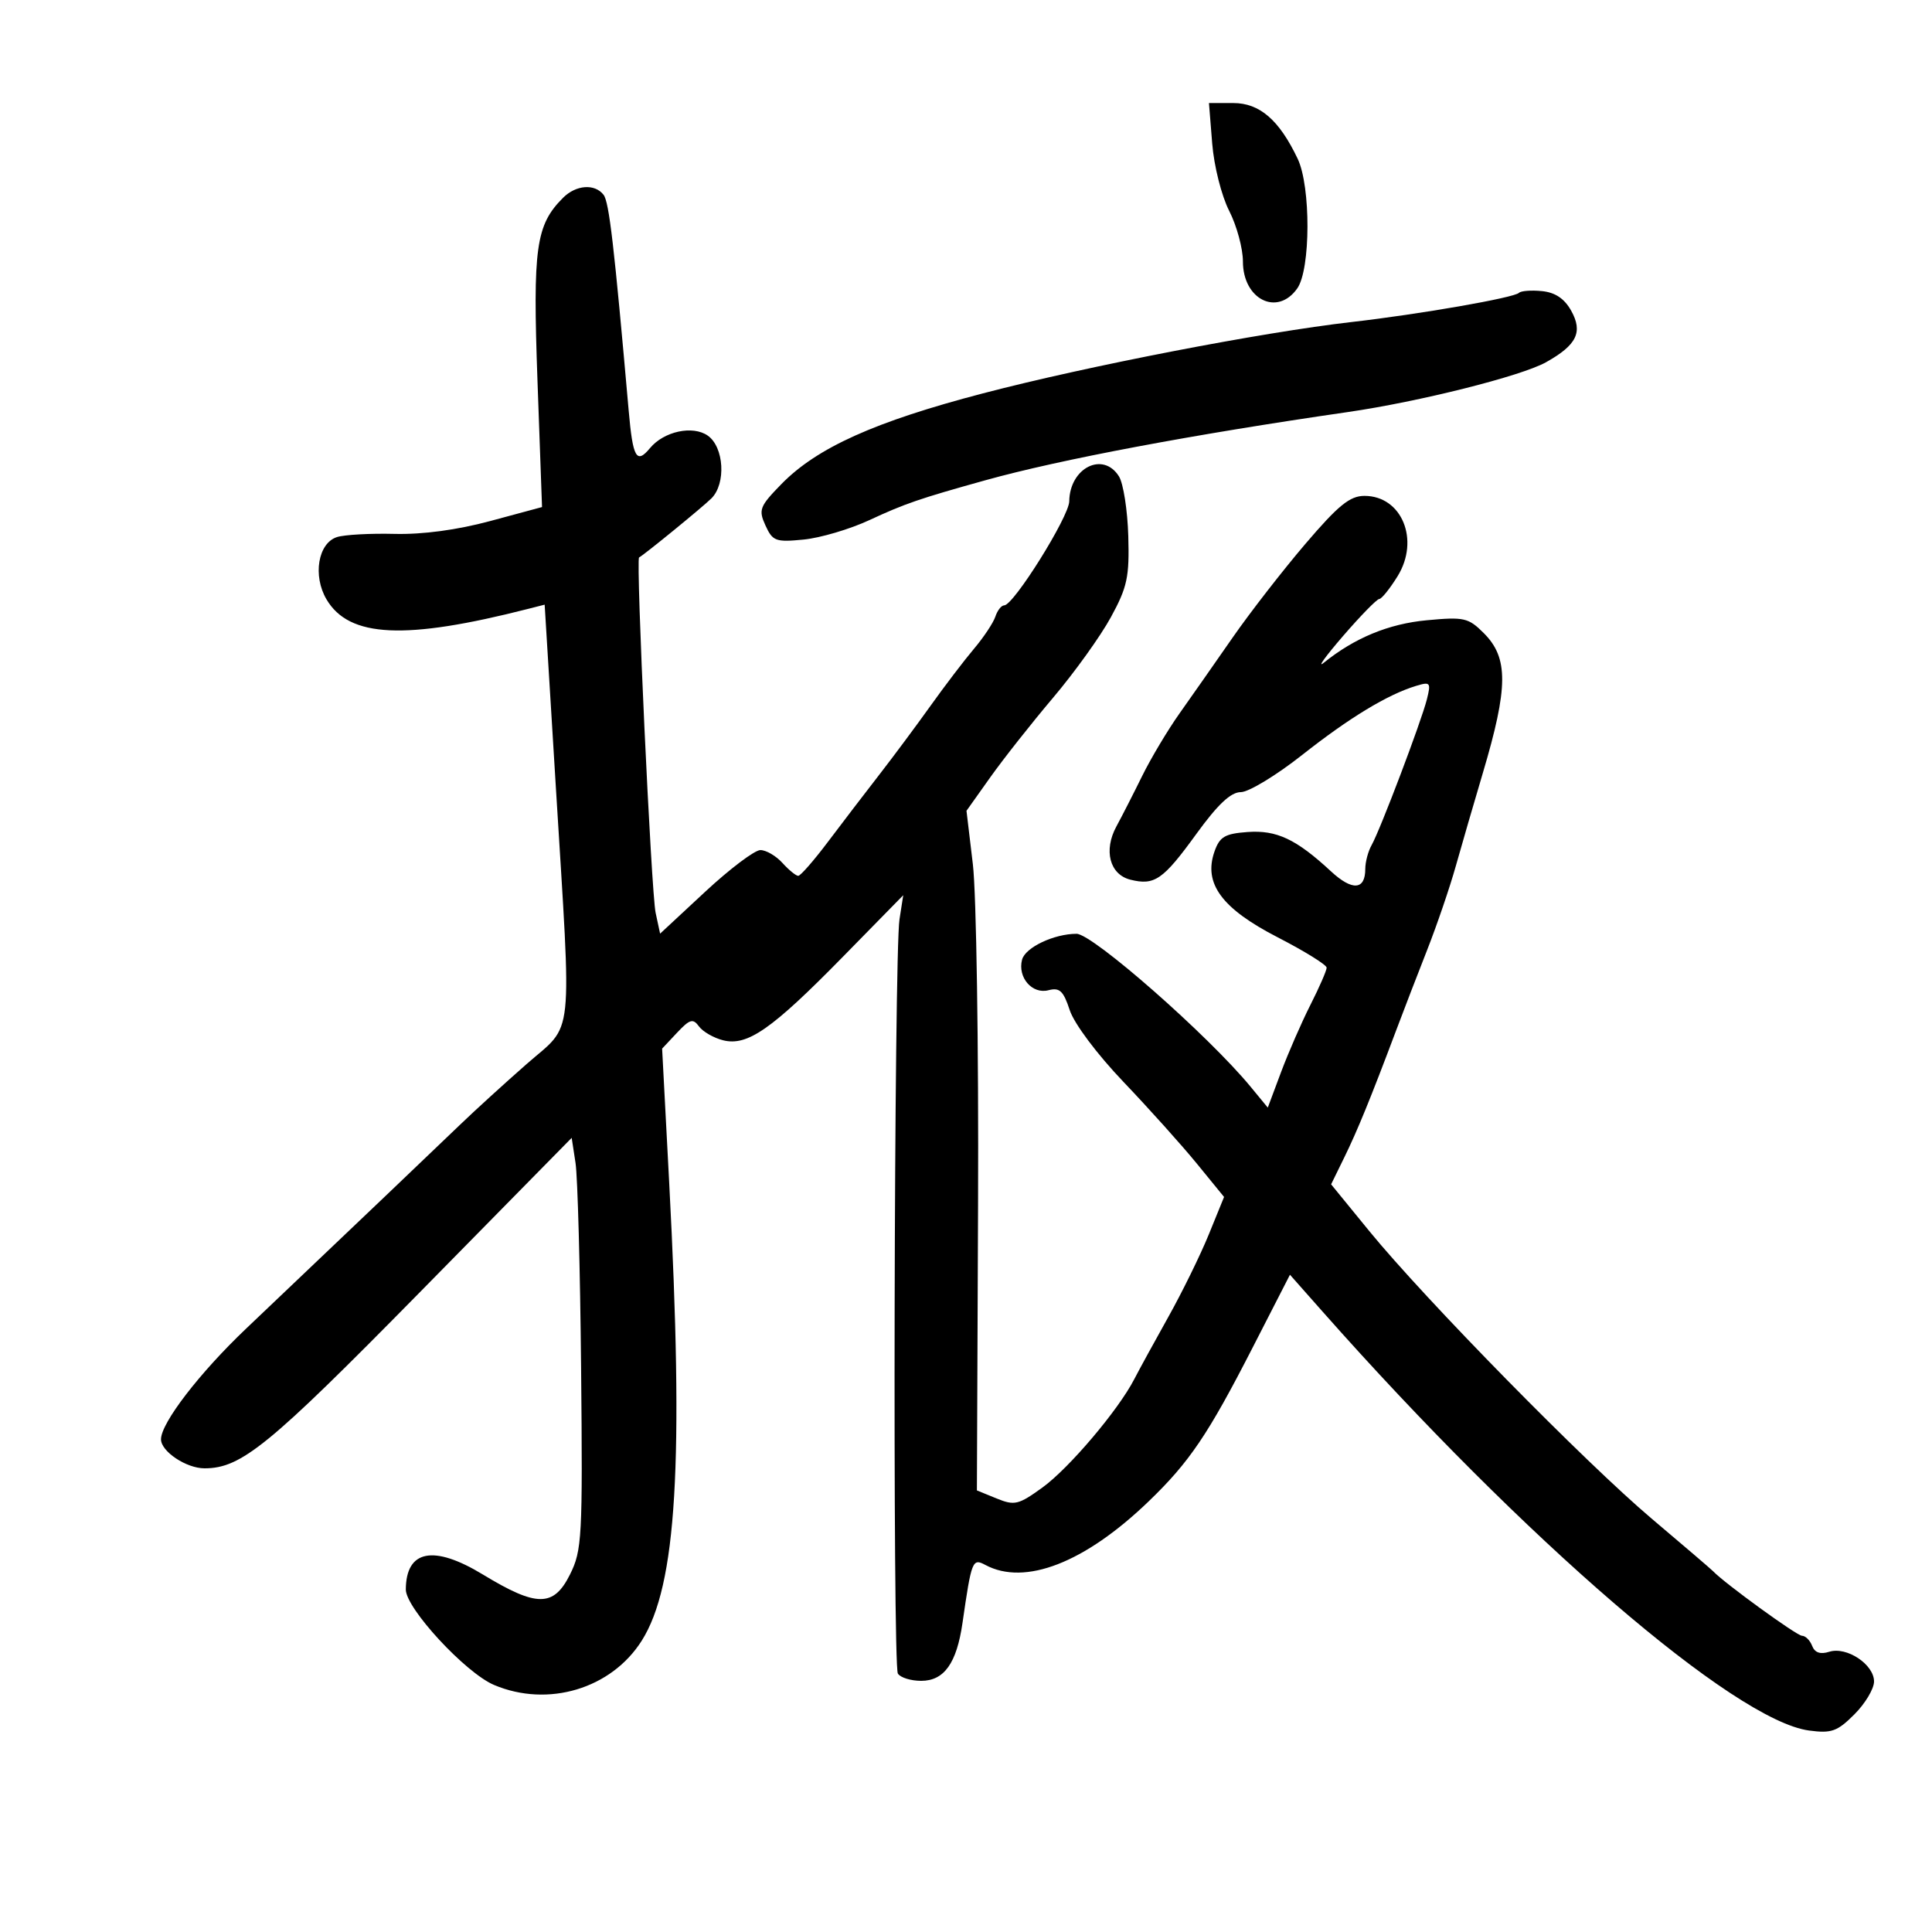 <svg xmlns="http://www.w3.org/2000/svg" width="300" height="300" viewBox="0 0 300 300" version="1.1">
	<path d="M 188.230 22.279 C 188.512 25.794, 189.673 30.400, 190.867 32.740 C 192.040 35.039, 193 38.576, 193 40.600 C 193 46.516, 198.366 49.171, 201.443 44.777 C 203.521 41.812, 203.558 28.975, 201.501 24.651 C 198.637 18.627, 195.598 16, 191.497 16 L 187.726 16 188.230 22.279 M 87.433 30.710 C 83.202 34.940, 82.715 38.428, 83.460 59.118 L 84.166 78.736 76.127 80.905 C 70.987 82.292, 65.624 83.012, 61.257 82.902 C 57.500 82.807, 53.484 83.029, 52.332 83.395 C 49.386 84.330, 48.532 89.400, 50.703 93.075 C 54.216 99.022, 62.900 99.428, 82.037 94.538 L 84.574 93.890 86.310 122.195 C 88.788 162.610, 89.203 158.700, 81.750 165.244 C 78.313 168.263, 73.686 172.480, 71.470 174.616 C 67.727 178.223, 55.363 190.006, 38.228 206.295 C 30.975 213.191, 25 220.959, 25 223.493 C 25 225.384, 28.921 228, 31.755 228 C 37.467 228, 41.714 224.532, 65.016 200.838 L 88.771 176.684 89.369 180.592 C 89.698 182.741, 90.087 197.100, 90.234 212.500 C 90.484 238.799, 90.378 240.743, 88.500 244.500 C 85.965 249.571, 83.344 249.569, 74.983 244.490 C 67.325 239.838, 63.056 240.666, 63.015 246.810 C 62.996 249.718, 72.276 259.762, 76.718 261.640 C 85.102 265.184, 94.932 262.235, 99.651 254.760 C 105.078 246.164, 106.210 227.214, 103.907 183.548 L 102.814 162.827 105.131 160.360 C 107.116 158.248, 107.605 158.107, 108.536 159.380 C 109.134 160.198, 110.819 161.168, 112.281 161.534 C 116.050 162.480, 119.826 159.849, 130.877 148.576 L 140.254 139.010 139.673 142.755 C 138.831 148.186, 138.594 258.534, 139.421 259.873 C 139.804 260.493, 141.431 261, 143.036 261 C 146.606 261, 148.552 258.273, 149.457 252 C 150.861 242.278, 150.999 241.929, 153.012 243.007 C 159.148 246.290, 168.450 242.672, 178.338 233.156 C 184.699 227.034, 187.576 222.780, 194.524 209.221 L 200.304 197.941 205.402 203.703 C 236.633 238.997, 269.347 267.164, 280.909 268.715 C 284.392 269.182, 285.293 268.860, 287.952 266.202 C 289.628 264.526, 291 262.230, 291 261.100 C 291 258.450, 286.746 255.628, 284.044 256.486 C 282.659 256.926, 281.794 256.627, 281.388 255.569 C 281.057 254.706, 280.346 254, 279.809 254 C 279.007 254, 267.750 245.824, 266 243.971 C 265.725 243.679, 261.450 240.020, 256.500 235.838 C 246.166 227.109, 221.296 201.783, 212.597 191.132 L 206.694 183.903 208.751 179.702 C 210.798 175.521, 212.852 170.488, 216.793 160 C 217.930 156.975, 220.098 151.350, 221.612 147.500 C 223.126 143.650, 225.123 137.800, 226.050 134.500 C 226.978 131.200, 228.874 124.675, 230.263 120 C 234.214 106.708, 234.245 102.154, 230.409 98.318 C 228.012 95.921, 227.351 95.771, 221.553 96.313 C 215.630 96.866, 210.339 99.051, 205.546 102.922 C 204.472 103.790, 205.822 101.918, 208.546 98.763 C 211.271 95.607, 213.801 93.020, 214.168 93.013 C 214.536 93.006, 215.819 91.411, 217.019 89.469 C 220.498 83.840, 217.676 77, 211.875 77 C 209.607 77, 207.817 78.456, 202.673 84.484 C 199.161 88.601, 194.085 95.139, 191.394 99.014 C 188.702 102.888, 184.995 108.183, 183.156 110.779 C 181.318 113.376, 178.706 117.750, 177.352 120.500 C 175.999 123.250, 174.201 126.771, 173.356 128.324 C 171.333 132.043, 172.310 135.789, 175.513 136.593 C 179.276 137.537, 180.594 136.627, 185.740 129.531 C 189.098 124.900, 191.117 123, 192.679 123 C 193.890 123, 198.171 120.405, 202.191 117.234 C 209.534 111.441, 215.453 107.852, 219.886 106.504 C 222.100 105.831, 222.221 105.981, 221.568 108.586 C 220.702 112.036, 214.327 128.851, 212.980 131.236 C 212.441 132.191, 212 133.852, 212 134.927 C 212 138.227, 209.979 138.365, 206.664 135.293 C 201.275 130.298, 198.234 128.866, 193.720 129.195 C 190.187 129.453, 189.388 129.926, 188.579 132.241 C 186.848 137.191, 189.717 141.079, 198.396 145.545 C 202.578 147.697, 206 149.820, 206 150.262 C 206 150.705, 204.872 153.292, 203.494 156.012 C 202.116 158.732, 200.059 163.439, 198.924 166.473 L 196.861 171.988 194.189 168.744 C 187.637 160.788, 169.670 145, 167.168 145 C 163.669 145, 159.202 147.120, 158.706 149.016 C 157.985 151.772, 160.276 154.423, 162.808 153.761 C 164.539 153.308, 165.126 153.859, 166.107 156.855 C 166.793 158.951, 170.340 163.686, 174.456 168 C 178.392 172.125, 183.515 177.832, 185.842 180.682 L 190.072 185.863 187.702 191.682 C 186.398 194.882, 183.569 200.650, 181.414 204.500 C 179.259 208.350, 176.887 212.685, 176.141 214.134 C 173.669 218.940, 166.014 227.977, 161.879 230.973 C 158.147 233.676, 157.545 233.820, 154.748 232.679 L 151.692 231.432 151.873 186.966 C 151.973 162.510, 151.609 138.765, 151.065 134.199 L 150.076 125.899 153.770 120.699 C 155.801 117.840, 160.190 112.279, 163.522 108.343 C 166.854 104.407, 170.893 98.782, 172.496 95.843 C 175.049 91.162, 175.384 89.598, 175.199 83.226 C 175.082 79.226, 174.432 75.063, 173.753 73.976 C 171.293 70.038, 166.102 72.638, 166.032 77.845 C 165.999 80.231, 157.393 94, 155.934 94 C 155.495 94, 154.875 94.787, 154.558 95.750 C 154.240 96.713, 152.748 98.958, 151.240 100.740 C 149.733 102.523, 146.700 106.502, 144.500 109.584 C 142.300 112.666, 138.698 117.508, 136.497 120.344 C 134.295 123.180, 130.715 127.862, 128.541 130.750 C 126.367 133.637, 124.301 136, 123.950 136 C 123.598 136, 122.495 135.100, 121.500 134 C 120.505 132.900, 118.963 132, 118.075 132 C 117.186 132, 113.318 134.920, 109.480 138.488 L 102.500 144.976 101.805 141.738 C 101.125 138.565, 98.715 86.825, 99.235 86.563 C 99.997 86.181, 109.167 78.690, 110.475 77.382 C 112.765 75.093, 112.430 69.414, 109.901 67.643 C 107.570 66.011, 103.094 66.977, 100.936 69.578 C 98.832 72.113, 98.269 71.124, 97.621 63.750 C 95.362 38.070, 94.581 31.360, 93.722 30.250 C 92.357 28.486, 89.444 28.699, 87.433 30.710 M 235.860 45.474 C 235.091 46.242, 220.482 48.789, 209.881 50.003 C 195.895 51.604, 168.892 56.829, 152.635 61.080 C 135.839 65.471, 126.856 69.515, 121.332 75.172 C 117.949 78.637, 117.749 79.155, 118.861 81.594 C 119.973 84.034, 120.449 84.210, 124.785 83.784 C 127.378 83.529, 131.975 82.170, 135 80.763 C 140.505 78.203, 142.725 77.440, 153 74.577 C 164.587 71.350, 185.214 67.467, 209.277 63.986 C 220.366 62.381, 236.210 58.401, 240.053 56.254 C 244.846 53.576, 245.827 51.569, 243.969 48.241 C 242.921 46.365, 241.489 45.406, 239.433 45.203 C 237.780 45.039, 236.172 45.161, 235.860 45.474" stroke="none" fill="black" fill-rule="evenodd"/>
</svg>